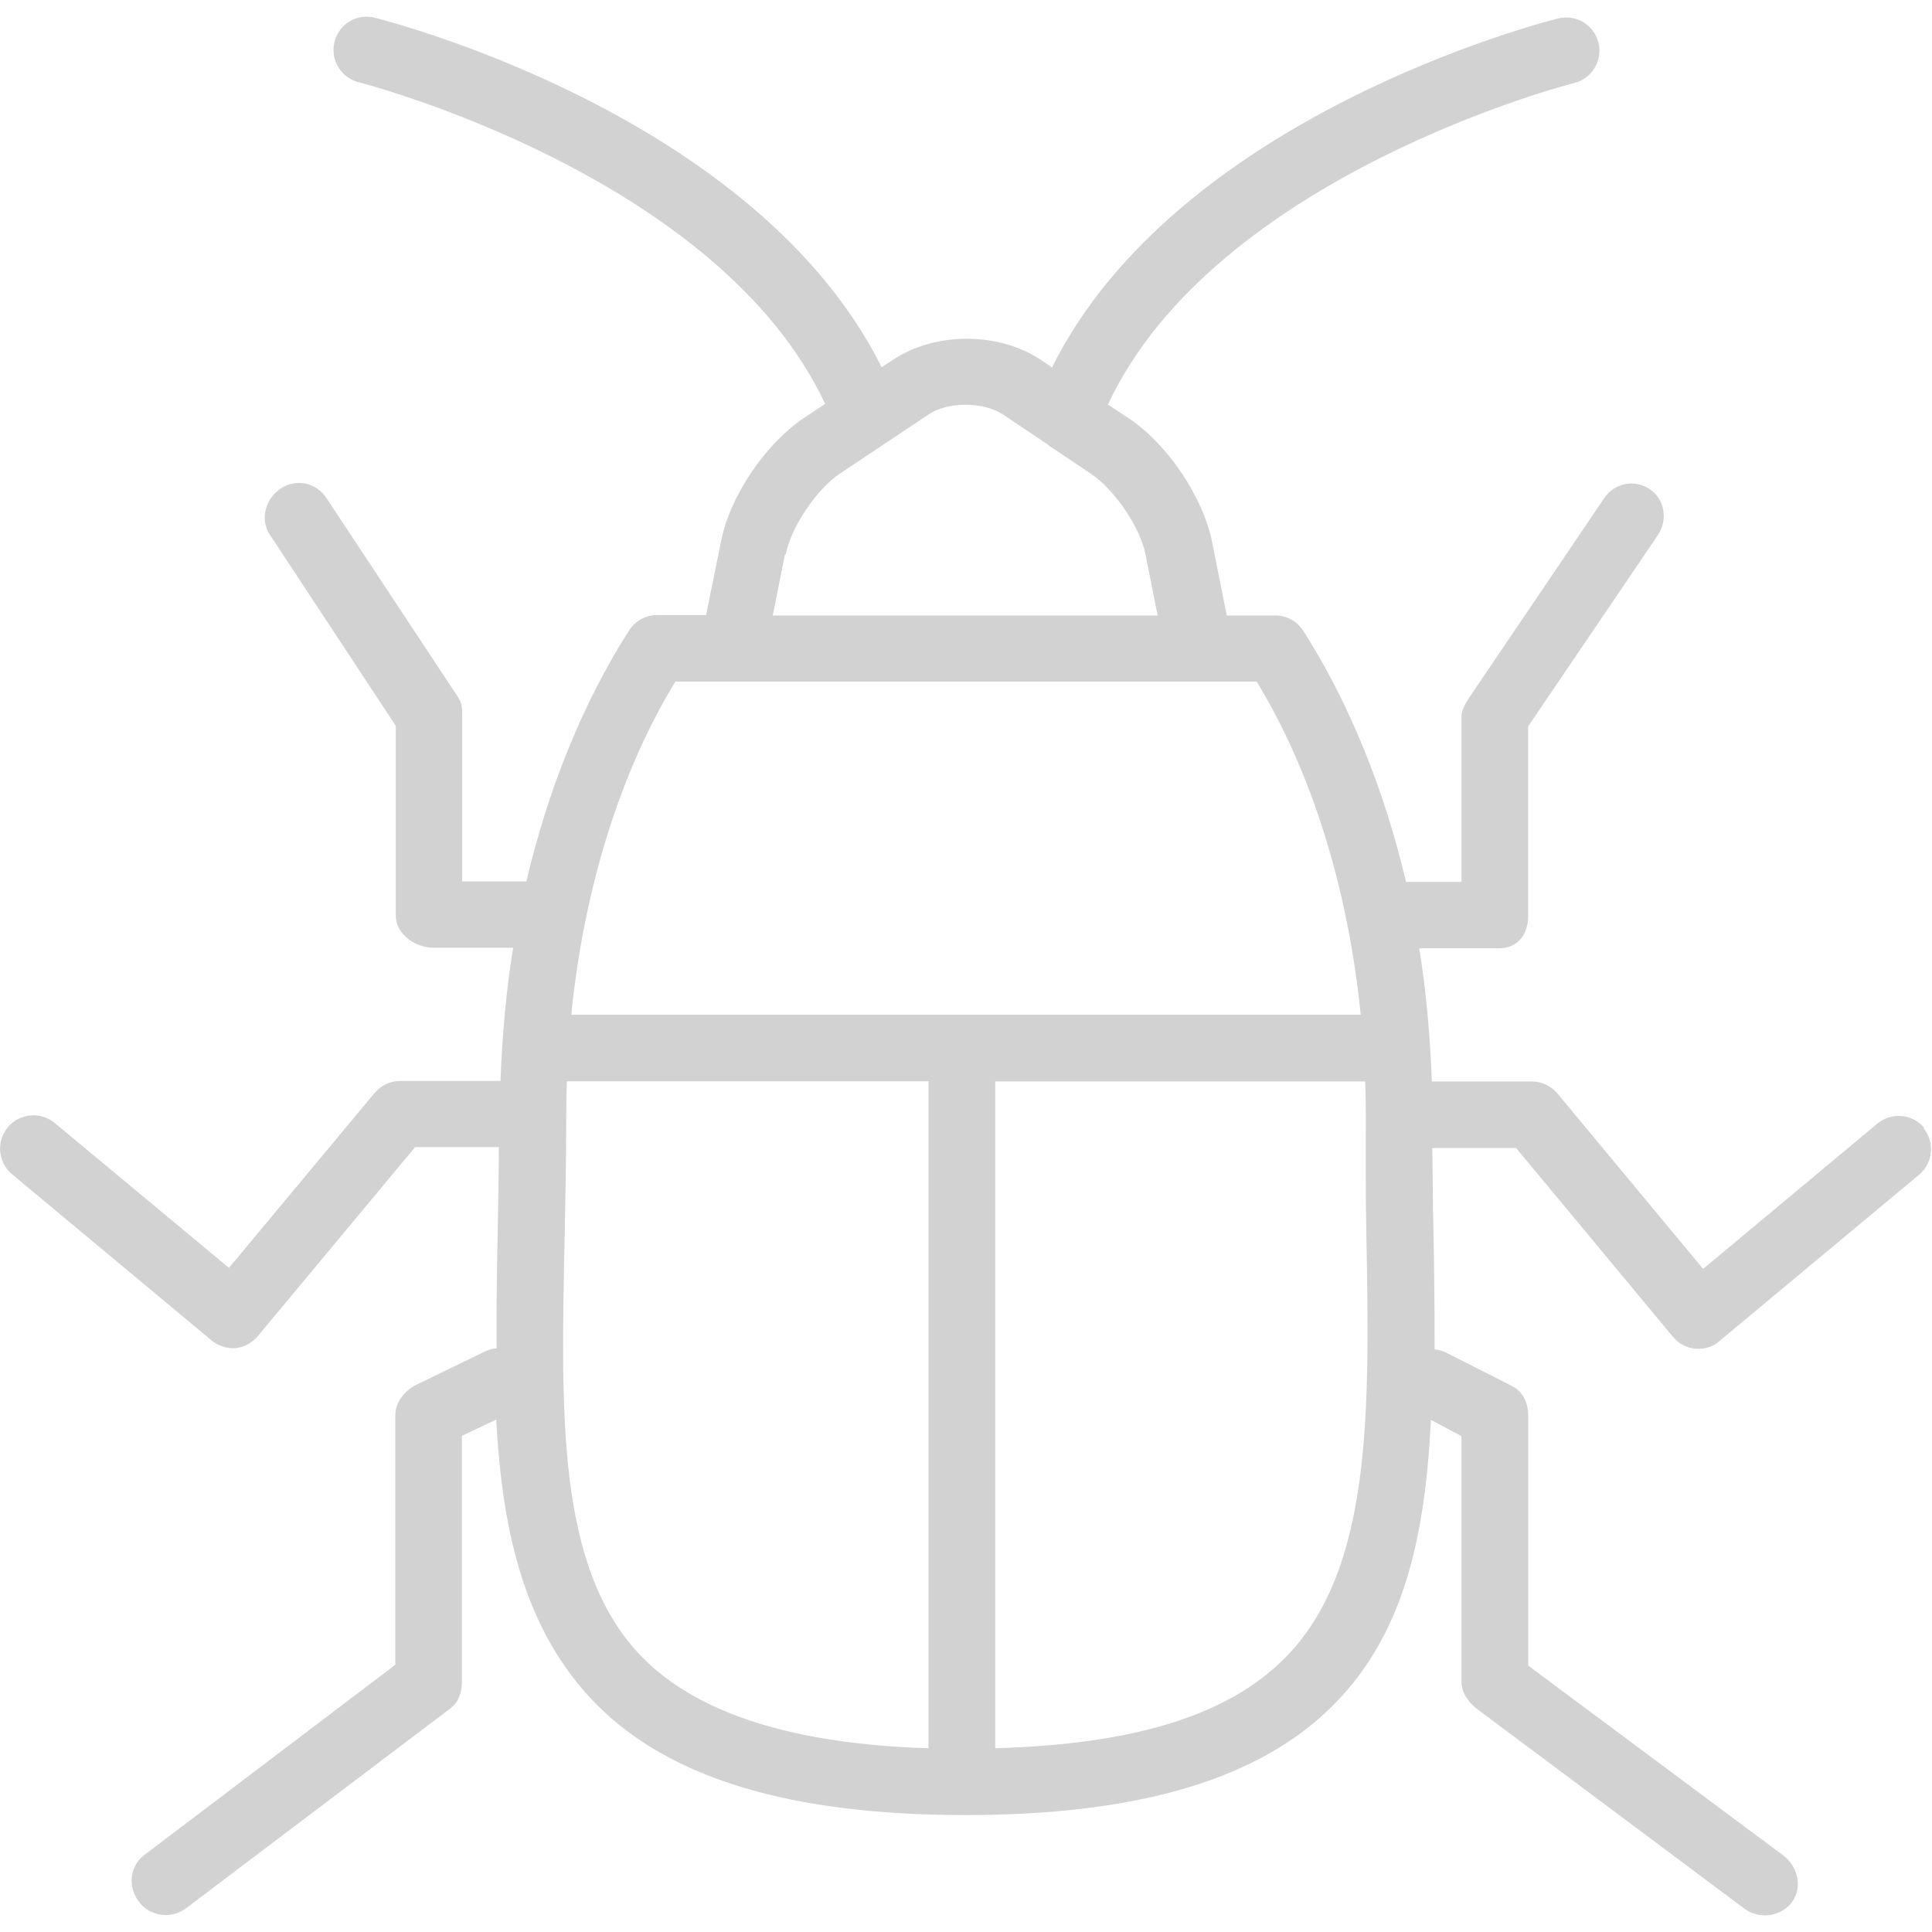 <svg xmlns="http://www.w3.org/2000/svg" width="512" height="512"><path d="M509.95 298.9c-3.12-3.75-8.68-4.24-12.43-1.13l-46.18 38.5-38.5-46.36c-1.67-2-4.15-3.3-6.77-3.3h-26.62c-.37-11-1.5-24.3-3.35-35.3h21.14c4.88 0 7.73-3.6 7.73-8.5v-50.3l34.38-50.7c2.7-4 1.88-9.5-2.18-12.2-4.06-2.7-9.4-1.6-12.1 2.5l-35.8 52.9c-.96 1.5-1.96 3.2-1.96 4.9v43.8h-14.7c-5.7-24.2-14.9-47.2-27.2-66.5-1.6-2.5-4.4-4.1-7.4-4.1h-12.9l-3.9-19.5c-2.4-11.9-11.8-25.9-22-32.7l-5.6-3.7C322 46.5 416.2 22.2 417.2 22c4.7-1.2 7.6-5.97 6.4-10.7-1.2-4.73-5.9-7.6-10.7-6.4-4.3 1.06-101 25.94-134.1 92.46l-2.92-1.96c-11.2-7.5-28.1-7.5-39.3 0l-2.94 1.9c-33.25-66.6-130-91.5-134.3-92.6-4.76-1.24-9.5 1.67-10.7 6.4-1.17 4.72 1.7 9.52 6.43 10.7.98.25 95.16 24.55 123.6 85.24L213 110.8c-10.1 6.78-19.6 20.7-21.9 32.6l-3.98 19.6h-13c-3 0-5.8 1.55-7.43 4.1-12.3 19.25-21.5 42.25-27.2 66.5h-17v-43.8c0-1.72 0-3.43-1-4.9l-35-52.94c-2.7-4.1-8-5.2-12.1-2.5-4 2.7-5.6 8.1-2.9 12.2l33.4 50.7v50.3c0 4.86 5.1 8.5 10 8.5H136c-1.86 11-2.98 24.25-3.36 35.3h-26.7c-2.6 0-5.1 1.3-6.76 3.3L60.68 336 14.5 297.6c-3.75-3.1-9.3-2.6-12.43 1.14-3.12 3.75-2.62 9.33 1.13 12.45l52.94 44.1c1.65 1.3 3.66 2 5.65 2 2.5 0 5-1.3 6.7-3.4L110 304h22.2c0 8.84-.2 14.96-.3 22.1-.2 10.7-.4 21.17-.3 31.2-1.08.1-2.16.4-3.18.9l-18.2 8.84c-3 1.5-5.45 4.6-5.45 7.94v66.2l-66.5 50.4c-3.9 2.9-4.46 8.43-1.5 12.33 1.7 2.4 4.5 3.6 7.2 3.6 1.82 0 3.75-.6 5.34-1.8l70.1-53c2.2-1.7 3-4.3 3-7.1v-65.1l9.1-4.3c1.6 30.4 7.8 56.3 26.3 75.2 19.5 19.9 51.7 29.6 98 29.6s78.4-9.62 97.9-29.52c18.6-18.9 24-44.85 25.5-75.2l8.1 4.3v65.18c0 2.8 1.9 5.4 4.1 7.1l70.9 52.96c1.6 1.2 3.6 1.77 5.46 1.77 2.65 0 5.4-1.2 7.1-3.5 2.9-3.9 1.6-9.48-2.3-12.4L405 441.4v-66.2c0-3.35-1.34-6.4-4.33-7.9l-17.38-8.82c-1.1-.5-2-.8-3.1-.88 0-10-.1-20.57-.3-31.26-.2-7.15-.2-13.27-.3-22.1h22.2l41.5 49.96c1.7 2.1 4.2 3.26 6.7 3.26 2 0 4-.63 5.6-2l52.96-44.12c3.76-3.12 4.26-8.68 1.14-12.43zm-301.72-152c1.46-7.33 8.22-17.3 14.46-21.47l23.4-15.6c5.1-3.44 14.5-3.42 19.7.02l11.9 7.96v.1l11.5 7.7c6.2 4.2 13 14.1 14.4 21.4l3.2 16.1h-102L208 147zm37.84 316.4c-35.3-1.06-61.02-8.98-75.85-24.1-22.9-23.37-21.52-64.6-20.56-112.36.2-10.1.4-20.67.4-31.28 0-2.95.07-6.8.16-9h95.85V463.3zM151.4 268.9c3.33-33.1 12.8-64 27.57-88.26h154.07c14.77 24.27 24.24 55.17 27.56 88.27H151.4zm189.3 170.3c-14.84 15.12-39.44 23.04-76.96 24.1V286.6h98.06c.1 2.2.15 6.04.15 9 0 10.6-.07 21.08.14 31.2.9 47.74 1.5 89.06-21.4 112.42z" fill="#d2d2d2"/></svg>